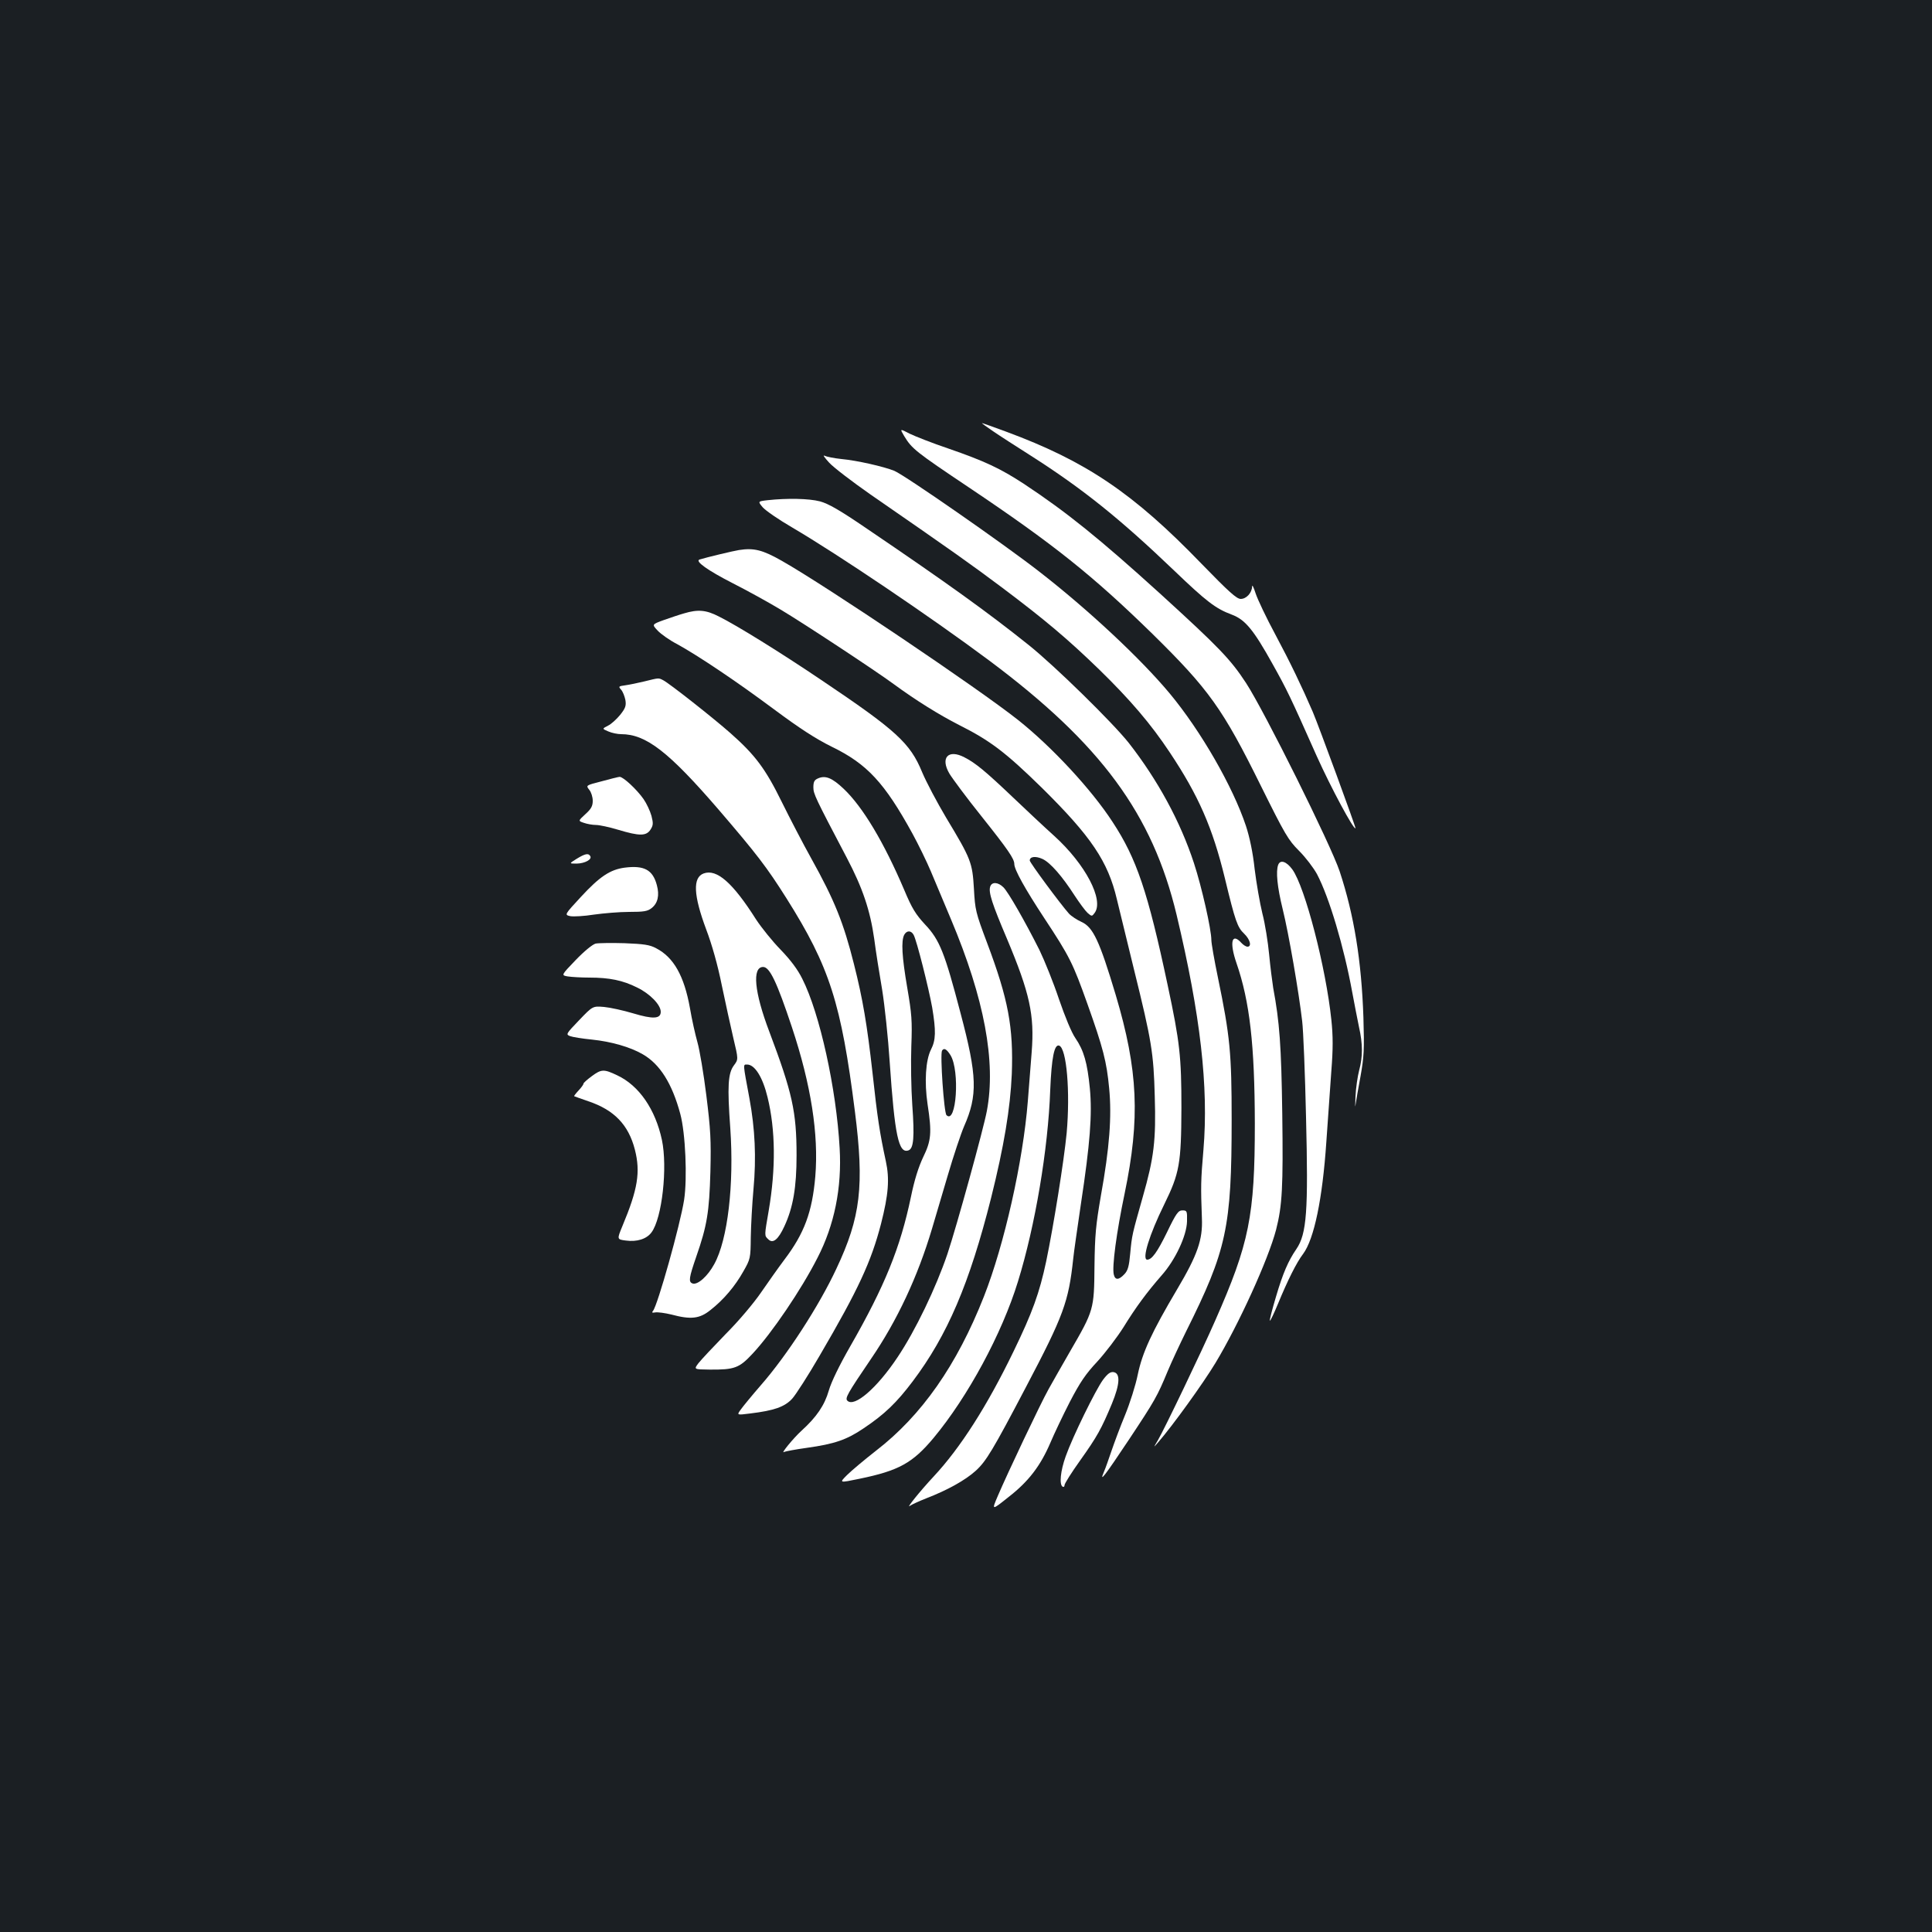 <?xml version="1.0" standalone="no"?>
<!DOCTYPE svg PUBLIC "-//W3C//DTD SVG 20010904//EN"
 "http://www.w3.org/TR/2001/REC-SVG-20010904/DTD/svg10.dtd">
<svg version="1.0" xmlns="http://www.w3.org/2000/svg"
 width="1000pt" height="1000pt" viewBox="0 0 1000 1000"
 preserveAspectRatio="xMidYMid meet">
<rect width="100%" height="100%" fill="#1b1f23"/>
<g transform="translate(0,1000) scale(0.1,-0.1)"
fill="#ffffff" stroke="none">
<path d="M5140 7768 c35 -24 122 -80 193 -125 270 -172 464 -328 743 -595 169
-162 216 -198 299 -229 70 -26 113 -78 213 -258 73 -131 88 -161 228 -476 74
-164 191 -382 200 -372 3 3 -191 532 -221 602 -56 130 -118 259 -193 399 -47
87 -93 184 -103 215 -10 31 -18 47 -18 36 -1 -34 -30 -65 -59 -65 -21 0 -61
36 -202 181 -353 366 -599 532 -1013 685 -65 24 -121 44 -124 44 -3 0 23 -19
57 -42z"/>
<path d="M4680 7743 c40 -66 59 -81 335 -266 437 -293 641 -456 949 -757 293
-288 365 -388 563 -789 125 -252 141 -279 197 -335 34 -34 75 -88 93 -121 63
-120 139 -375 182 -610 11 -60 27 -141 35 -180 20 -88 20 -155 1 -225 -8 -30
-17 -91 -19 -135 -2 -44 -2 -64 0 -45 3 19 14 87 26 149 18 102 20 137 15 305
-10 292 -48 529 -123 756 -46 138 -389 828 -484 974 -81 124 -140 185 -446
464 -313 284 -484 422 -705 568 -121 79 -201 117 -392 183 -80 27 -169 62
-198 76 -52 27 -52 27 -29 -12z"/>
<path d="M4292 7605 c23 -25 120 -99 213 -164 434 -300 521 -362 680 -481 225
-169 342 -268 504 -425 160 -156 268 -282 366 -430 148 -222 221 -388 285
-651 54 -224 65 -254 100 -287 31 -30 40 -67 17 -67 -8 0 -22 9 -32 20 -50 55
-62 2 -25 -105 69 -200 94 -423 95 -830 0 -479 -29 -621 -205 -1020 -71 -162
-265 -566 -297 -620 -24 -40 -24 -40 2 -10 74 85 232 304 296 410 120 199 273
534 314 690 32 125 37 223 32 599 -5 355 -14 476 -47 653 -5 32 -15 109 -21
173 -6 63 -21 159 -35 212 -13 53 -31 157 -40 230 -9 85 -26 165 -45 223 -68
204 -233 491 -394 685 -149 179 -420 433 -678 633 -181 141 -693 497 -748 520
-54 22 -195 54 -273 61 -38 4 -78 12 -88 17 -11 6 0 -10 24 -36z"/>
<path d="M3973 7411 c-51 -6 -51 -6 -25 -37 15 -17 83 -64 152 -104 240 -141
717 -463 1019 -688 580 -433 846 -795 971 -1317 124 -520 166 -891 139 -1216
-14 -161 -14 -191 -8 -354 5 -111 -23 -191 -128 -368 -132 -223 -180 -327
-204 -442 -11 -55 -41 -149 -66 -210 -25 -60 -56 -144 -70 -185 -14 -41 -31
-90 -39 -108 -26 -61 3 -23 129 166 136 205 147 225 201 355 20 48 63 140 95
205 210 421 236 538 236 1097 0 343 -8 431 -71 735 -19 91 -34 178 -34 194 0
55 -50 276 -90 398 -71 217 -188 431 -337 622 -84 106 -382 398 -518 507 -215
172 -427 324 -837 602 -142 97 -200 130 -244 142 -58 15 -170 17 -271 6z"/>
<path d="M3825 7153 c-27 -4 -169 -38 -204 -49 -26 -8 41 -56 174 -124 71 -36
182 -97 245 -135 116 -69 491 -316 586 -386 113 -83 235 -159 339 -212 161
-81 240 -141 429 -326 254 -251 341 -380 387 -576 12 -49 52 -214 89 -365 91
-368 101 -430 107 -654 7 -229 -4 -318 -62 -521 -55 -195 -56 -196 -65 -293
-6 -66 -12 -88 -30 -107 -29 -31 -48 -32 -55 -2 -10 39 14 219 56 419 81 390
70 638 -46 1028 -84 280 -117 351 -177 378 -24 11 -53 30 -65 43 -43 48 -203
264 -203 275 0 21 31 24 66 8 41 -19 103 -91 166 -189 25 -38 55 -79 67 -90
22 -19 23 -19 37 0 49 67 -48 252 -209 398 -50 45 -145 134 -211 197 -145 138
-197 181 -254 210 -84 44 -126 -2 -78 -84 15 -25 89 -125 166 -221 137 -172
170 -220 170 -247 0 -29 55 -128 155 -280 132 -200 148 -233 223 -443 82 -230
100 -300 113 -438 14 -146 2 -308 -43 -557 -26 -151 -31 -202 -33 -365 -2
-223 -3 -227 -127 -441 -41 -71 -91 -159 -111 -195 -42 -75 -213 -436 -262
-551 -33 -77 -33 -77 56 -6 104 81 165 162 216 281 19 45 64 140 100 210 53
102 82 145 143 210 42 46 102 125 135 177 64 104 121 181 197 268 72 81 130
206 132 280 1 54 0 57 -24 57 -21 0 -32 -14 -80 -114 -50 -102 -78 -141 -102
-141 -29 0 11 130 88 286 79 161 88 211 89 499 0 265 -8 340 -71 635 -103 485
-161 656 -285 845 -109 168 -314 389 -489 528 -204 162 -992 693 -1223 824
-100 57 -145 68 -222 56z"/>
<path d="M3540 6825 c-25 -7 -72 -23 -106 -35 -60 -22 -60 -22 -30 -54 17 -18
62 -50 101 -70 107 -59 302 -189 502 -338 132 -98 215 -152 298 -193 183 -89
273 -186 418 -450 30 -55 73 -143 95 -195 22 -52 69 -165 105 -250 172 -409
233 -735 185 -990 -17 -92 -156 -596 -204 -740 -59 -174 -165 -396 -259 -536
-106 -159 -223 -260 -259 -224 -13 13 -1 35 122 216 136 199 242 426 316 674
14 47 50 170 81 274 30 103 69 219 85 256 71 161 68 261 -18 585 -82 313 -108
380 -184 460 -49 53 -68 84 -107 177 -106 249 -215 431 -314 525 -60 57 -95
71 -133 54 -19 -8 -24 -18 -24 -46 0 -34 9 -53 173 -365 82 -156 121 -272 142
-420 8 -63 27 -182 41 -263 13 -81 31 -249 39 -373 26 -381 46 -478 98 -458
26 10 31 69 19 234 -6 85 -8 223 -5 305 5 133 2 167 -21 302 -28 163 -32 242
-16 274 13 24 36 24 49 0 16 -29 78 -276 96 -376 20 -121 19 -168 -6 -217 -28
-55 -35 -168 -18 -283 23 -149 19 -189 -23 -275 -24 -51 -45 -117 -63 -205
-55 -263 -135 -461 -315 -775 -55 -96 -97 -182 -110 -227 -22 -77 -64 -138
-141 -208 -42 -38 -113 -125 -90 -110 7 3 59 13 117 21 144 20 207 42 294 101
109 73 171 133 254 243 180 239 294 506 406 950 67 269 99 462 107 640 9 243
-18 388 -128 680 -59 157 -62 170 -68 280 -8 136 -15 154 -144 368 -47 79
-103 185 -124 235 -62 151 -133 216 -523 478 -206 139 -436 282 -529 328 -66
34 -108 38 -181 16z m1380 -2287 c49 -81 30 -361 -21 -310 -13 12 -34 316 -23
334 10 16 24 8 44 -24z"/>
<path d="M3335 6473 c-33 -8 -77 -17 -98 -20 -36 -5 -37 -6 -22 -23 9 -10 18
-34 22 -53 5 -30 0 -43 -27 -77 -18 -22 -46 -48 -63 -56 -31 -16 -31 -16 2
-30 18 -8 48 -14 66 -14 129 0 246 -91 504 -390 199 -232 249 -297 352 -460
223 -354 283 -542 354 -1103 49 -385 30 -547 -96 -814 -89 -191 -256 -449
-391 -603 -46 -53 -92 -109 -104 -126 -21 -29 -21 -29 50 -20 123 15 177 34
216 76 19 21 84 122 143 224 200 342 266 485 317 681 39 153 45 233 25 325
-31 143 -44 226 -69 458 -28 249 -50 380 -96 562 -54 215 -101 331 -220 545
-43 77 -112 210 -154 295 -84 171 -137 242 -266 356 -86 76 -314 256 -347 273
-25 13 -21 13 -98 -6z"/>
<path d="M3114 5956 c-82 -21 -82 -21 -64 -44 10 -12 18 -37 18 -57 0 -27 -8
-42 -38 -69 -38 -35 -38 -35 -8 -45 17 -6 45 -11 63 -11 17 0 69 -11 115 -25
110 -33 145 -33 167 1 14 22 15 32 5 71 -7 25 -25 64 -41 87 -35 50 -106 116
-124 115 -6 0 -49 -11 -93 -23z"/>
<path d="M2985 5555 c-40 -25 -40 -25 0 -25 43 1 81 22 70 39 -9 16 -26 13
-70 -14z"/>
<path d="M6616 5524 c-13 -34 -5 -115 23 -229 32 -129 84 -433 101 -580 6 -49
15 -274 20 -498 12 -485 4 -603 -50 -682 -42 -61 -70 -126 -105 -245 -20 -67
-35 -124 -32 -126 2 -2 21 37 42 88 49 119 96 214 130 258 57 77 100 284 120
578 8 119 20 285 26 369 9 114 9 180 0 265 -28 269 -136 687 -202 778 -30 41
-62 52 -73 24z"/>
<path d="M3233 5509 c-75 -10 -129 -46 -226 -151 -86 -93 -86 -93 -55 -100 17
-3 72 0 122 8 50 7 132 14 182 14 76 0 96 3 117 20 32 25 41 66 27 118 -21 80
-66 104 -167 91z"/>
<path d="M3642 5479 c-57 -21 -53 -112 13 -289 30 -79 60 -185 81 -290 19 -91
46 -214 60 -274 26 -109 26 -109 3 -140 -31 -41 -35 -108 -19 -326 20 -291
-13 -576 -83 -703 -34 -63 -87 -110 -113 -100 -21 8 -18 29 20 139 56 161 67
230 73 439 4 164 1 218 -21 395 -14 113 -35 237 -46 275 -11 39 -29 118 -39
178 -30 166 -84 262 -175 309 -33 18 -64 22 -163 26 -67 2 -135 1 -150 -2 -16
-4 -60 -40 -104 -86 -75 -78 -75 -78 -40 -84 20 -3 70 -6 112 -6 103 0 172
-14 246 -51 67 -32 123 -90 123 -126 0 -37 -40 -39 -143 -8 -50 15 -118 30
-150 33 -59 5 -59 5 -129 -68 -69 -72 -70 -74 -47 -83 13 -5 64 -13 114 -18
97 -10 197 -38 262 -76 89 -51 152 -152 194 -308 27 -99 37 -333 20 -445 -20
-129 -137 -546 -161 -575 -8 -9 -4 -11 12 -8 13 2 50 -3 83 -11 101 -27 146
-22 202 23 68 53 128 124 171 201 36 63 37 68 38 175 1 61 7 173 14 250 15
164 8 312 -21 470 -34 183 -34 175 -12 175 40 0 81 -66 106 -170 41 -168 43
-368 6 -585 -23 -133 -23 -130 -3 -149 24 -25 52 -3 84 67 45 97 63 201 63
367 0 226 -22 324 -141 640 -78 205 -90 335 -32 335 34 0 71 -78 149 -312 99
-298 139 -555 121 -772 -16 -185 -57 -295 -160 -431 -31 -41 -85 -118 -121
-170 -37 -54 -114 -146 -182 -214 -64 -66 -128 -134 -142 -152 -24 -32 -24
-32 58 -33 129 -1 153 8 222 82 100 107 252 331 336 496 88 170 127 364 115
568 -17 308 -103 698 -193 876 -24 49 -61 98 -113 152 -43 44 -99 114 -126
155 -121 191 -204 264 -272 239z"/>
<path d="M5125 5410 c-9 -29 10 -88 87 -269 118 -281 143 -394 128 -586 -5
-66 -14 -181 -20 -255 -25 -313 -122 -743 -227 -1010 -140 -356 -323 -617
-559 -799 -60 -47 -127 -103 -150 -126 -41 -41 -41 -41 65 -19 204 42 275 82
383 211 178 214 354 540 437 810 89 288 156 684 167 992 7 167 21 237 46 229
39 -13 58 -240 39 -453 -14 -144 -67 -476 -106 -664 -35 -164 -71 -264 -169
-466 -137 -283 -275 -499 -414 -648 -71 -76 -146 -170 -122 -151 8 6 47 24 85
39 109 42 202 94 255 142 54 49 89 107 259 431 197 374 222 444 246 667 3 33
22 161 40 285 47 310 59 462 46 597 -13 132 -31 196 -75 260 -20 29 -53 109
-85 202 -28 84 -74 198 -101 254 -76 151 -161 299 -186 324 -28 28 -61 30 -69
3z"/>
<path d="M3062 4429 c-23 -17 -42 -34 -42 -38 0 -5 -11 -20 -26 -36 -14 -15
-24 -28 -22 -29 2 -1 35 -13 73 -26 134 -45 208 -122 241 -250 30 -117 15
-206 -64 -395 -29 -70 -29 -70 17 -76 58 -8 108 8 133 42 55 73 84 337 54 479
-34 158 -118 281 -231 334 -69 33 -82 33 -133 -5z"/>
<path d="M5709 2858 c-38 -52 -157 -294 -193 -396 -27 -75 -34 -146 -16 -157
6 -3 10 0 10 8 0 8 36 65 81 128 89 125 110 164 164 293 42 102 45 159 8 164
-16 2 -30 -8 -54 -40z"/>
</g>
</svg>
